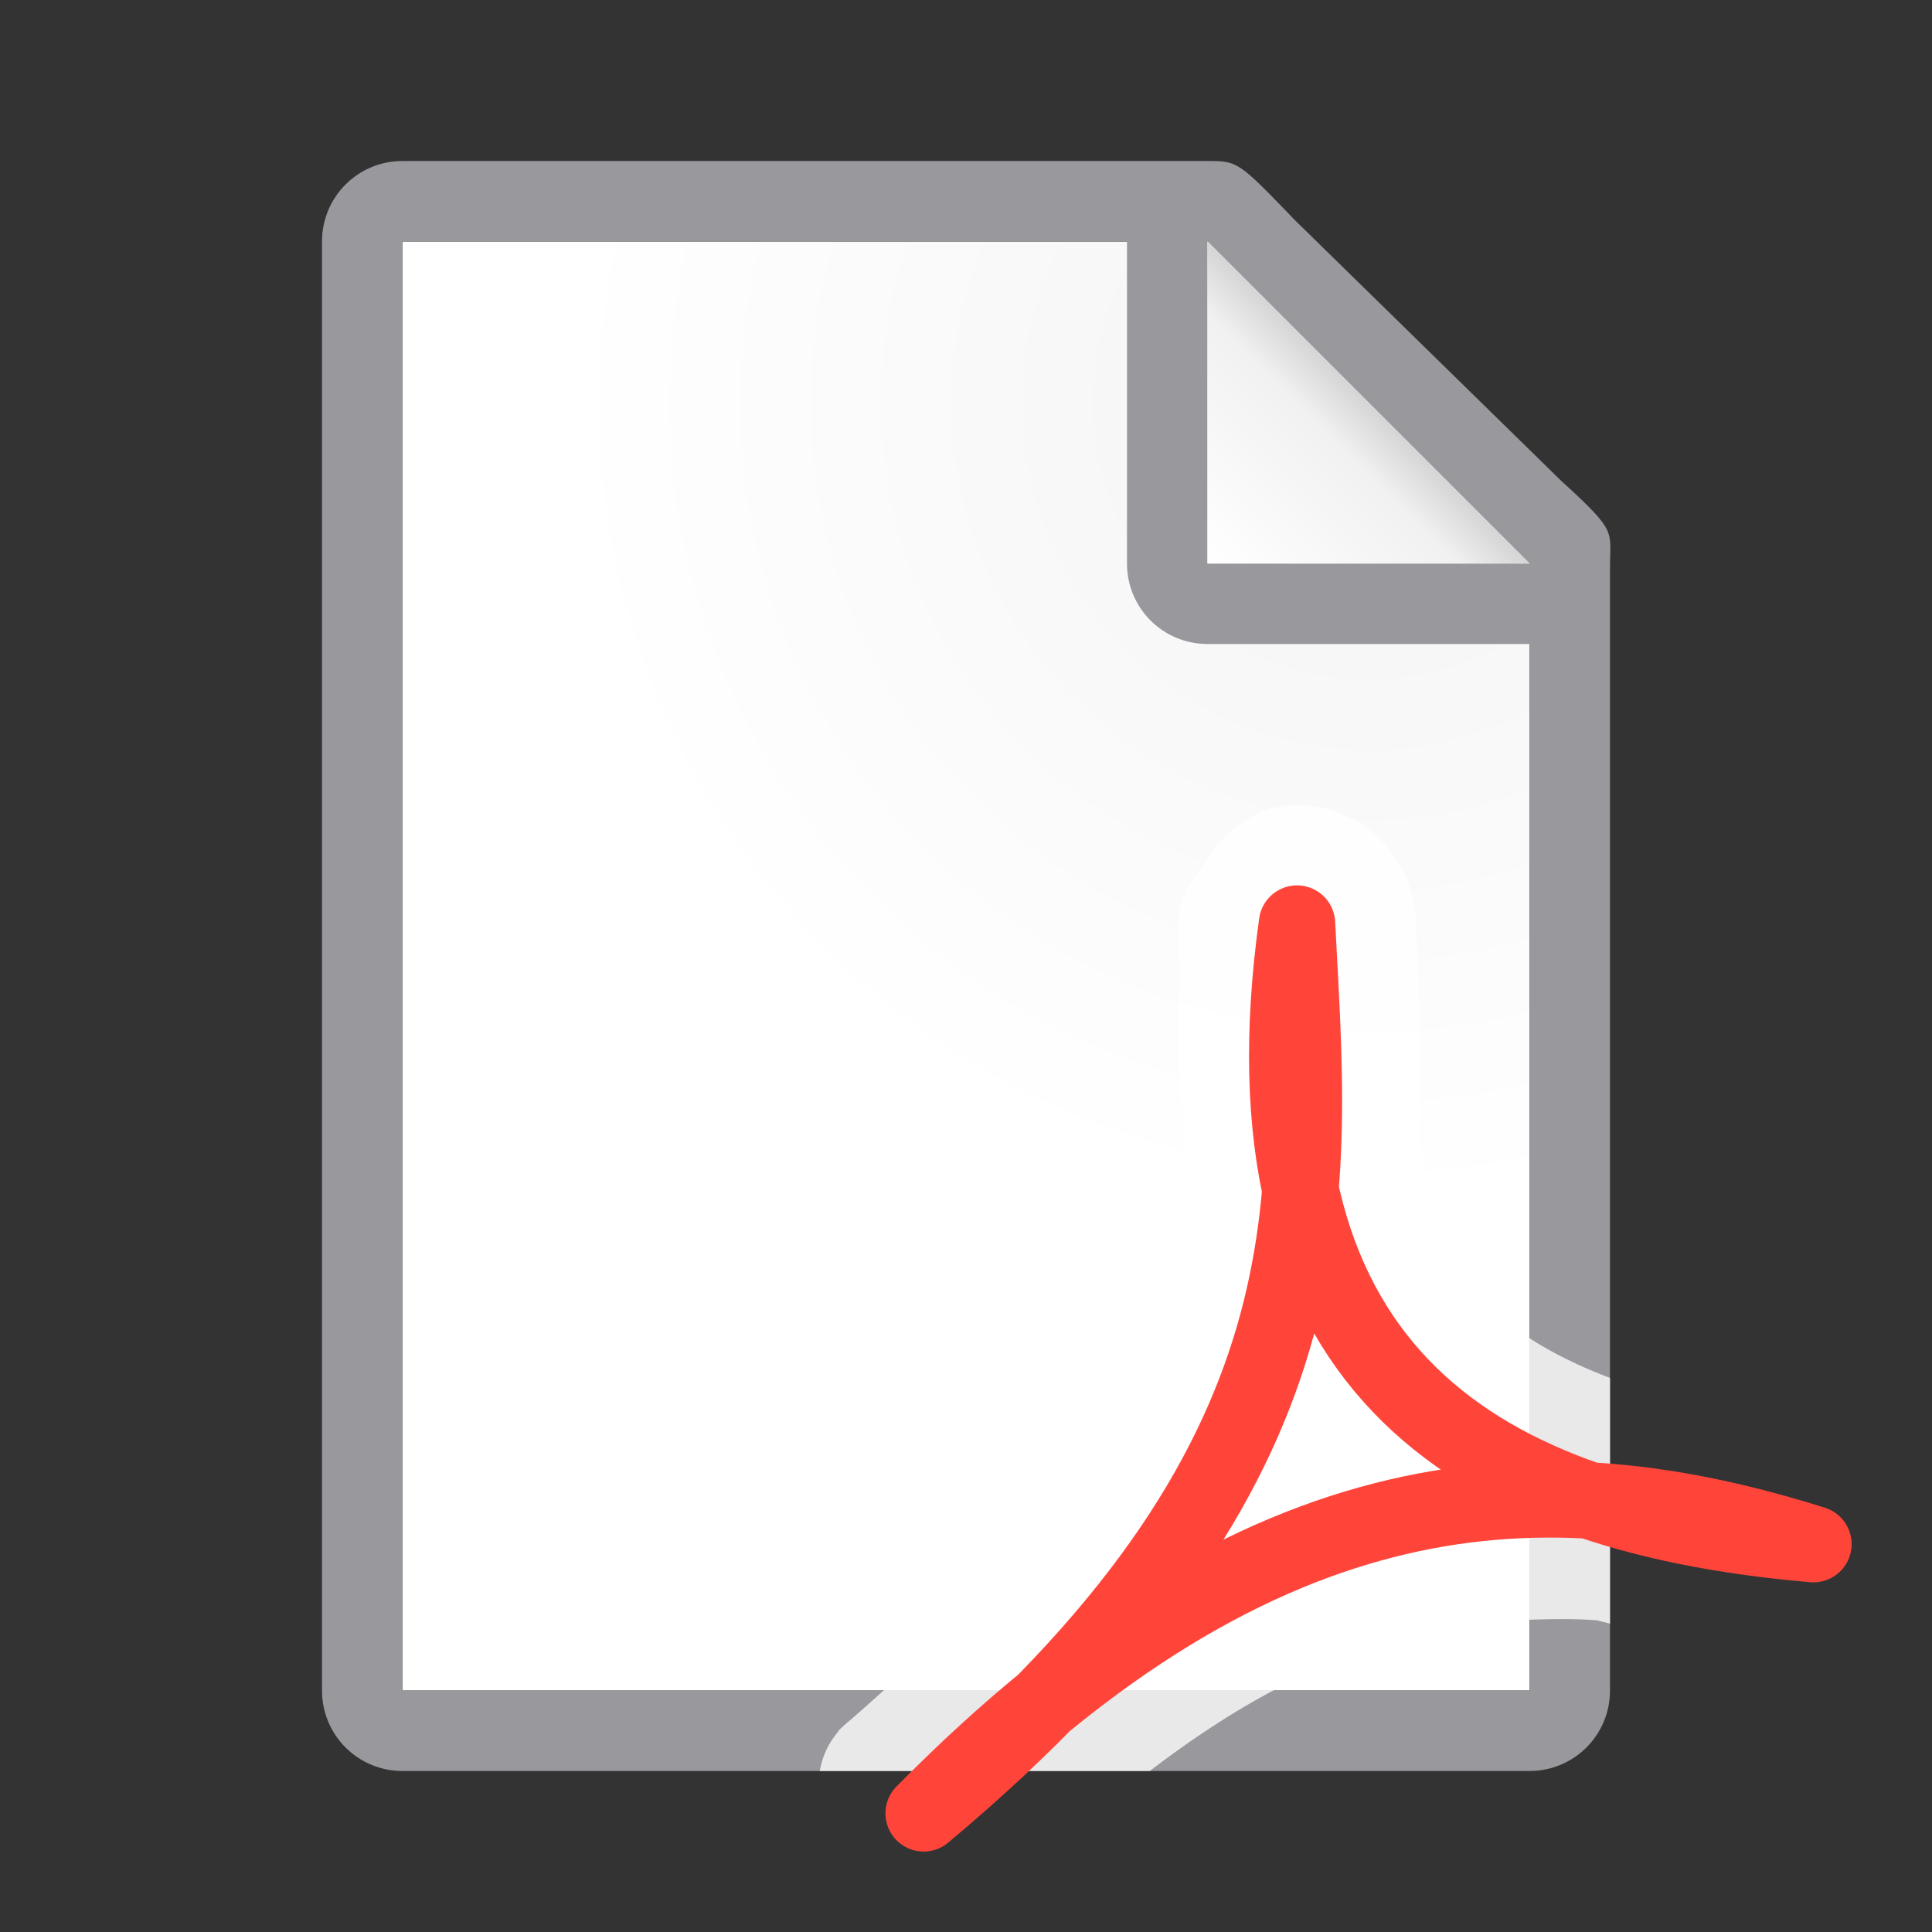 <?xml version="1.0" encoding="UTF-8" standalone="no"?>
<svg
   xmlns:dc="http://purl.org/dc/elements/1.1/"
   xmlns:cc="http://creativecommons.org/ns#"
   xmlns:rdf="http://www.w3.org/1999/02/22-rdf-syntax-ns#"
   xmlns:svg="http://www.w3.org/2000/svg"
   xmlns="http://www.w3.org/2000/svg"
   xmlns:sodipodi="http://sodipodi.sourceforge.net/DTD/sodipodi-0.dtd"
   xmlns:inkscape="http://www.inkscape.org/namespaces/inkscape"
   viewBox="0 0 24 24"
   version="1.1"
   id="svg24"
   sodipodi:docname="lc_exportdirecttopdf.svg"
   inkscape:version="0.92.3 (unknown)"
   inkscape:export-filename="/home/rizmut/Dokumen/Rizmut/Github/libreoffice-style-sukapura/images_sukapura_svg/cmd/lc_exportdirecttopdf.png"
   inkscape:export-xdpi="96"
   inkscape:export-ydpi="96">
  <rect x="0" y="0" width="24" height="24" fill="#333333" stroke="none"/>
  <defs
     id="defs28" />
  <sodipodi:namedview
     pagecolor="#ffffff"
     bordercolor="#666666"
     borderopacity="1"
     objecttolerance="10"
     gridtolerance="10"
     guidetolerance="10"
     inkscape:pageopacity="0"
     inkscape:pageshadow="2"
     inkscape:window-width="1366"
     inkscape:window-height="706"
     id="namedview26"
     showgrid="true"
     inkscape:zoom="9.8333333"
     inkscape:cx="21.54446"
     inkscape:cy="2.9353108"
     inkscape:window-x="0"
     inkscape:window-y="0"
     inkscape:window-maximized="1"
     inkscape:current-layer="svg24">
    <inkscape:grid
       type="xygrid"
       id="grid1591" />
  </sodipodi:namedview>
  <linearGradient
     id="a"
     gradientUnits="userSpaceOnUse"
     x1="15"
     x2="17"
     y1="7"
     y2="5">
    <stop
       offset="0"
       stop-color="#fff"
       id="stop2" />
    <stop
       offset=".78"
       stop-color="#f1f1f1"
       id="stop4" />
    <stop
       offset="1"
       stop-color="#d5d5d5"
       id="stop6" />
  </linearGradient>
  <radialGradient
     id="b"
     cx="17"
     cy="6.556"
     gradientTransform="matrix(1.429 -0 0 1.429 -7.286 -4.365)"
     gradientUnits="userSpaceOnUse"
     r="7">
    <stop
       offset="0"
       stop-color="#d7d7d7"
       id="stop9" />
    <stop
       offset=".3"
       stop-color="#f7f7f7"
       id="stop11" />
    <stop
       offset="1"
       stop-color="#fff"
       id="stop13" />
  </radialGradient>
  <g
     id="g844">
    <path
       id="path16"
       fill="url(#b)"
       d="m5 3v18h14v-14.271l-4-3.729z" />
    <path
       id="path18"
       fill="#98989d"
       d="m5 2c-.554 0-1 .446-1 1v18c0 .554.446 1 1 1h14c.554 0 1-.446 1-1v-10.109-3.641-.208c0-.451.099-.427-.605-1.068l-3.307-3.237c-.71-.737-.711-.737-1.095-.737h-.332-.662zm0 1h9v4c0 .554.446 1 1 1h4v13h-14z" />
    <path
       id="path20"
       fill-rule="evenodd"
       fill="#fff"
       d="m15 7h4l-4-4z" />
    <path
       id="path22"
       fill="url(#a)"
       d="m15 3 4 4h-4z" />
  </g>
  <path
     style="fill:#ffffff;fill-opacity:0.784;stroke:none"
     d="M 16.139 10 C 15.579 9.99 15.151 10.359 14.895 10.832 A 1 1 0 0 0 14.678 11.223 C 14.674 11.241 14.655 11.251 14.652 11.27 A 1 1 0 0 0 14.652 11.271 C 14.648 11.3 14.654 11.302 14.652 11.328 C 14.652 11.33 14.652 11.33 14.652 11.332 A 1 1 0 0 0 14.641 11.549 C 14.65 11.726 14.65 11.935 14.66 12.174 C 14.614 12.86 14.638 13.493 14.703 14.084 C 14.681 14.817 14.608 15.508 14.402 16.207 C 13.993 17.601 13.097 19.129 10.977 21 C 10.828 21.131 10.69 21.26 10.529 21.395 A 1 1 0 0 0 10.443 21.475 C 10.442 21.474 10.495 21.42 10.424 21.492 A 1 1 0 0 0 10.416 21.5 C 10.413 21.503 10.415 21.509 10.412 21.512 A 1 1 0 0 0 10.184 22 L 14.283 22 C 14.817 21.592 15.328 21.259 15.818 21 C 16.477 20.652 17.102 20.42 17.695 20.281 C 18.062 20.195 18.421 20.143 18.777 20.119 C 18.852 20.114 18.926 20.124 19 20.121 C 19.281 20.112 19.562 20.106 19.844 20.129 C 19.894 20.144 19.949 20.155 20 20.17 L 20 17.117 C 19.616 16.971 19.281 16.806 19 16.623 C 18.796 16.49 18.609 16.35 18.463 16.197 C 18.071 15.787 17.785 15.1 17.627 14.16 C 17.658 13.199 17.628 12.27 17.584 11.398 A 1 1 0 0 0 17.584 11.396 C 17.544 10.634 16.904 10.015 16.141 10 L 16.139 10 z "
     id="rect1593" />
  <path
     inkscape:connector-curvature="0"
     style="fill:none;stroke:#ff453a;stroke-width:0.949;stroke-linecap:round;stroke-linejoin:round"
     d="m 11.474,22.526 c 5.227,-4.371 4.808,-7.688 4.638,-11.053 -0.749,5.402 2.039,7.334 6.415,7.709 -3.3,-1.04 -6.797,-0.976 -11.052,3.343 z"
     id="path24" />
</svg>
